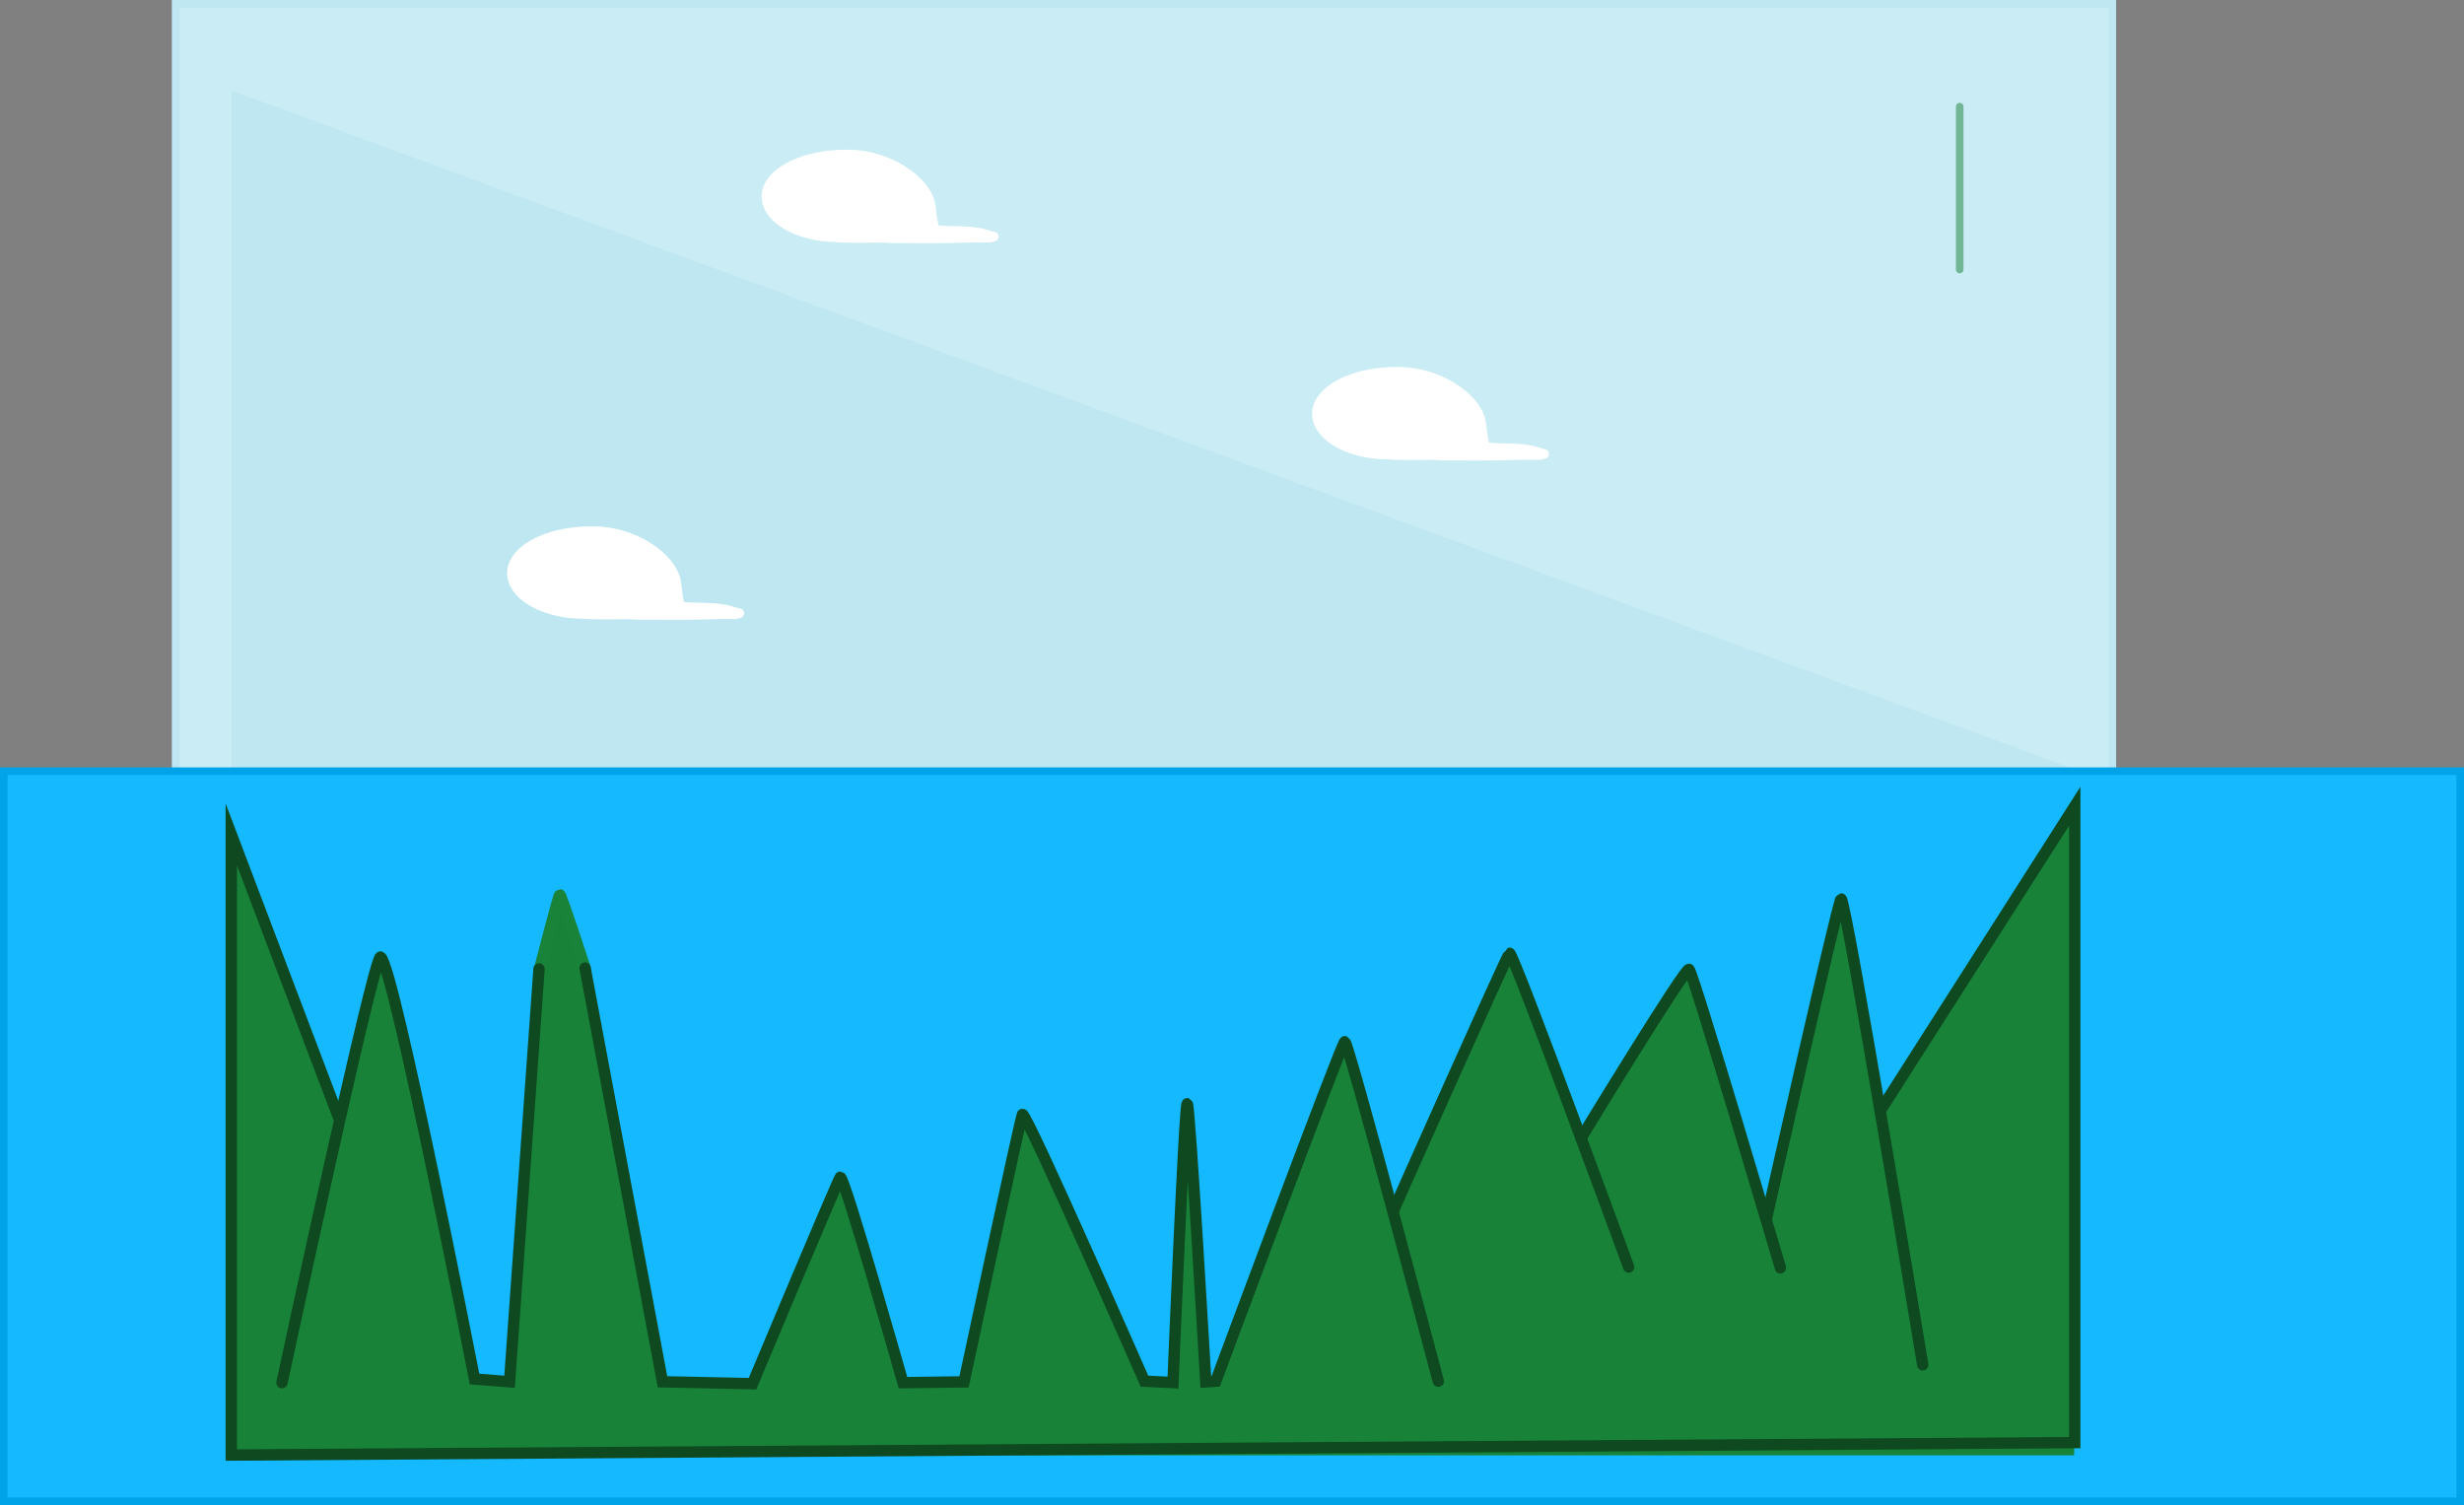 <svg version="1.1" xmlns="http://www.w3.org/2000/svg" xmlns:xlink="http://www.w3.org/1999/xlink" width="650.674" height="397.444" viewBox="0,0,650.674,397.444"><rect x="0" y="0" width="650.674" height="397.444" fill="#808080" stroke="none"/><g transform="translate(65.066,15.535)"><g data-paper-data="{&quot;isPaintingLayer&quot;:true}" fill-rule="nonzero" stroke-linejoin="miter" stroke-miterlimit="10" stroke-dasharray="" stroke-dashoffset="0" style="mix-blend-mode: normal"><path d="M-18.685,197.36v-211.895h511.433v211.895z" fill="#caecf4" stroke="#bee7f1" stroke-width="2" stroke-linecap="butt"/><path d="M-2.892,191.769v-181.932l495.64,182.518z" fill="#bee7f1" stroke="#bee7f1" stroke-width="2" stroke-linecap="round"/><path d="M-64.066,380.909v-192.8h648.674v192.8z" fill="#15b9ff" stroke="#00a2e8" stroke-width="2" stroke-linecap="butt"/><path d="M452.441,12.615v43.041" fill="none" stroke="#71b796" stroke-width="2" stroke-linecap="round"/><g fill="#ffffff" stroke-linecap="butt"><path d="M182.014,39.526c0,6.845 -10.538,8.004 -23.483,8.802c-12.745,0.786 -22.473,-5.1 -22.473,-11.944c0,-6.845 9.504,-12.393 22.473,-12.393c12.969,0 23.483,8.691 23.483,15.536z" stroke="#71b796" stroke-width="0"/><path d="M182.037,39.103c0.06,0.782 0.502,3.952 0.665,4.719c0.068,0.32 2.704,0.309 2.741,0.31c3.727,0.138 7.394,-0.003 10.964,1.283l1.275,0.319c0.557,0.126 0.972,0.624 0.972,1.219c0,0.595 -0.416,1.093 -0.972,1.219l-1.321,0.33c0,0 -3.645,-0.055 -6.098,0.037c-6.811,0.254 -13.599,0.112 -20.408,0.112l-0.05,-0.023l-0.002,0.019l-1.335,-0.111c-0.647,-0.047 -12.923,0.292 -12.923,-0.368c0,-0.51 3.348,-10.144 3.786,-10.338l7.968,-0.142z" stroke="none" stroke-width="0.5"/></g><g fill="#ffffff" stroke-linecap="butt"><path d="M327.373,96.905c0,6.845 -10.538,8.004 -23.483,8.802c-12.745,0.786 -22.473,-5.1 -22.473,-11.944c0,-6.845 9.504,-12.393 22.473,-12.393c12.969,0 23.483,8.691 23.483,15.536z" stroke="#71b796" stroke-width="0"/><path d="M327.396,96.481c0.06,0.782 0.502,3.952 0.665,4.719c0.068,0.32 2.704,0.309 2.741,0.31c3.727,0.138 7.394,-0.003 10.964,1.283l1.275,0.319c0.557,0.126 0.972,0.624 0.972,1.219c0,0.595 -0.416,1.093 -0.972,1.219l-1.321,0.33c0,0 -3.645,-0.055 -6.098,0.037c-6.811,0.254 -13.599,0.112 -20.408,0.112l-0.05,-0.023l-0.002,0.019l-1.335,-0.111c-0.647,-0.047 -12.923,0.292 -12.923,-0.368c0,-0.51 3.348,-10.144 3.786,-10.338l7.968,-0.142z" stroke="none" stroke-width="0.5"/></g><g fill="#ffffff" stroke-linecap="butt"><path d="M114.799,138.982c0,6.845 -10.538,8.004 -23.483,8.802c-12.745,0.786 -22.473,-5.1 -22.473,-11.944c0,-6.845 9.504,-12.393 22.473,-12.393c12.969,0 23.483,8.691 23.483,15.536z" stroke="#71b796" stroke-width="0"/><path d="M114.822,138.559c0.06,0.782 0.502,3.952 0.665,4.719c0.068,0.32 2.704,0.309 2.741,0.31c3.727,0.138 7.394,-0.003 10.964,1.283l1.275,0.319c0.557,0.126 0.972,0.624 0.972,1.219c0,0.595 -0.416,1.093 -0.972,1.219l-1.321,0.33c0,0 -3.645,-0.055 -6.098,0.037c-6.811,0.254 -13.599,0.112 -20.408,0.112l-0.05,-0.023l-0.002,0.019l-1.335,-0.111c-0.647,-0.047 -12.923,0.292 -12.923,-0.368c0,-0.51 3.348,-10.144 3.786,-10.338l7.968,-0.142z" stroke="none" stroke-width="0.5"/></g><g stroke-linecap="round"><path d="M24.8,278.751l11.023,-41.217l3.954,12.341l9.106,43.254l11.143,55.835h9.226l8.028,-108.315l5.751,-19.77l6.413,18.178l20.693,110.383l22.944,0.699l24.225,-54.507l16.189,54.041l15.723,0.116l15.723,-71.162l32.378,70.347l7.338,0.699l2.679,-56.021h2.562l3.028,55.672h2.912l34.242,-89.215l12.695,42.511l31.097,-66.271l18.519,47.985l28.768,-43.326l20.033,64.291l20.266,-82.227l10.133,53.925l51.074,-78.417v170.203h-486.453l-0.673,-164.875z" fill="#188338" stroke="none" stroke-width="0"/><path d="M77.284,240.885c0,0 5.179,-20.197 5.477,-20.149c0.418,0.067 6.694,19.405 6.694,19.405" fill="none" stroke="#198339" stroke-width="3"/><path d="M431.434,277.84l51.382,-80.479v168.061l-486.804,3.286v-163.878l28.224,74.453" fill="none" stroke="#0e4920" stroke-width="3"/><path d="M77.278,240.352l-7.786,109.004l-9.246,-0.73c0,0 -21.333,-109.389 -24.818,-111.437c-1.781,-0.588 -26.034,112.41 -26.034,112.41" fill="none" stroke="#0e4920" stroke-width="3"/><path d="M314.744,349.194c0,0 -23.54,-88.948 -24.671,-89.643c-0.622,-0.382 -34.087,89.643 -34.087,89.643l-2.637,0.188c0,0 -4.24,-73.191 -4.896,-73.447c-0.722,-0.281 -3.767,73.635 -3.767,73.635l-7.533,-0.377c0,0 -30.994,-70.645 -32.204,-70.434c-0.357,0.062 -15.443,70.622 -15.443,70.622l-16.121,0.217c0,0 -15.378,-54.25 -16.545,-54.258c-0.338,-0.002 -23.193,54.525 -23.193,54.525l-23.766,-0.51l-20.438,-109.247" fill="none" stroke="#0e4920" stroke-width="3"/><path d="M302.88,304.184c0,0 30.133,-67.775 30.697,-67.985c0.926,-0.346 31.45,82.863 31.45,82.863" fill="none" stroke="#0e4920" stroke-width="3"/><path d="M352.428,285.022c0,0 27.672,-45.456 28.545,-44.568c1.201,1.222 24.125,78.822 24.125,78.822" fill="none" stroke="#0e4920" stroke-width="3"/><path d="M401.416,306.201c0,0 18.947,-84.248 19.706,-84.347c1.252,-0.164 21.547,123.021 21.547,123.021" fill="none" stroke="#0e4920" stroke-width="3"/></g></g></g></svg>